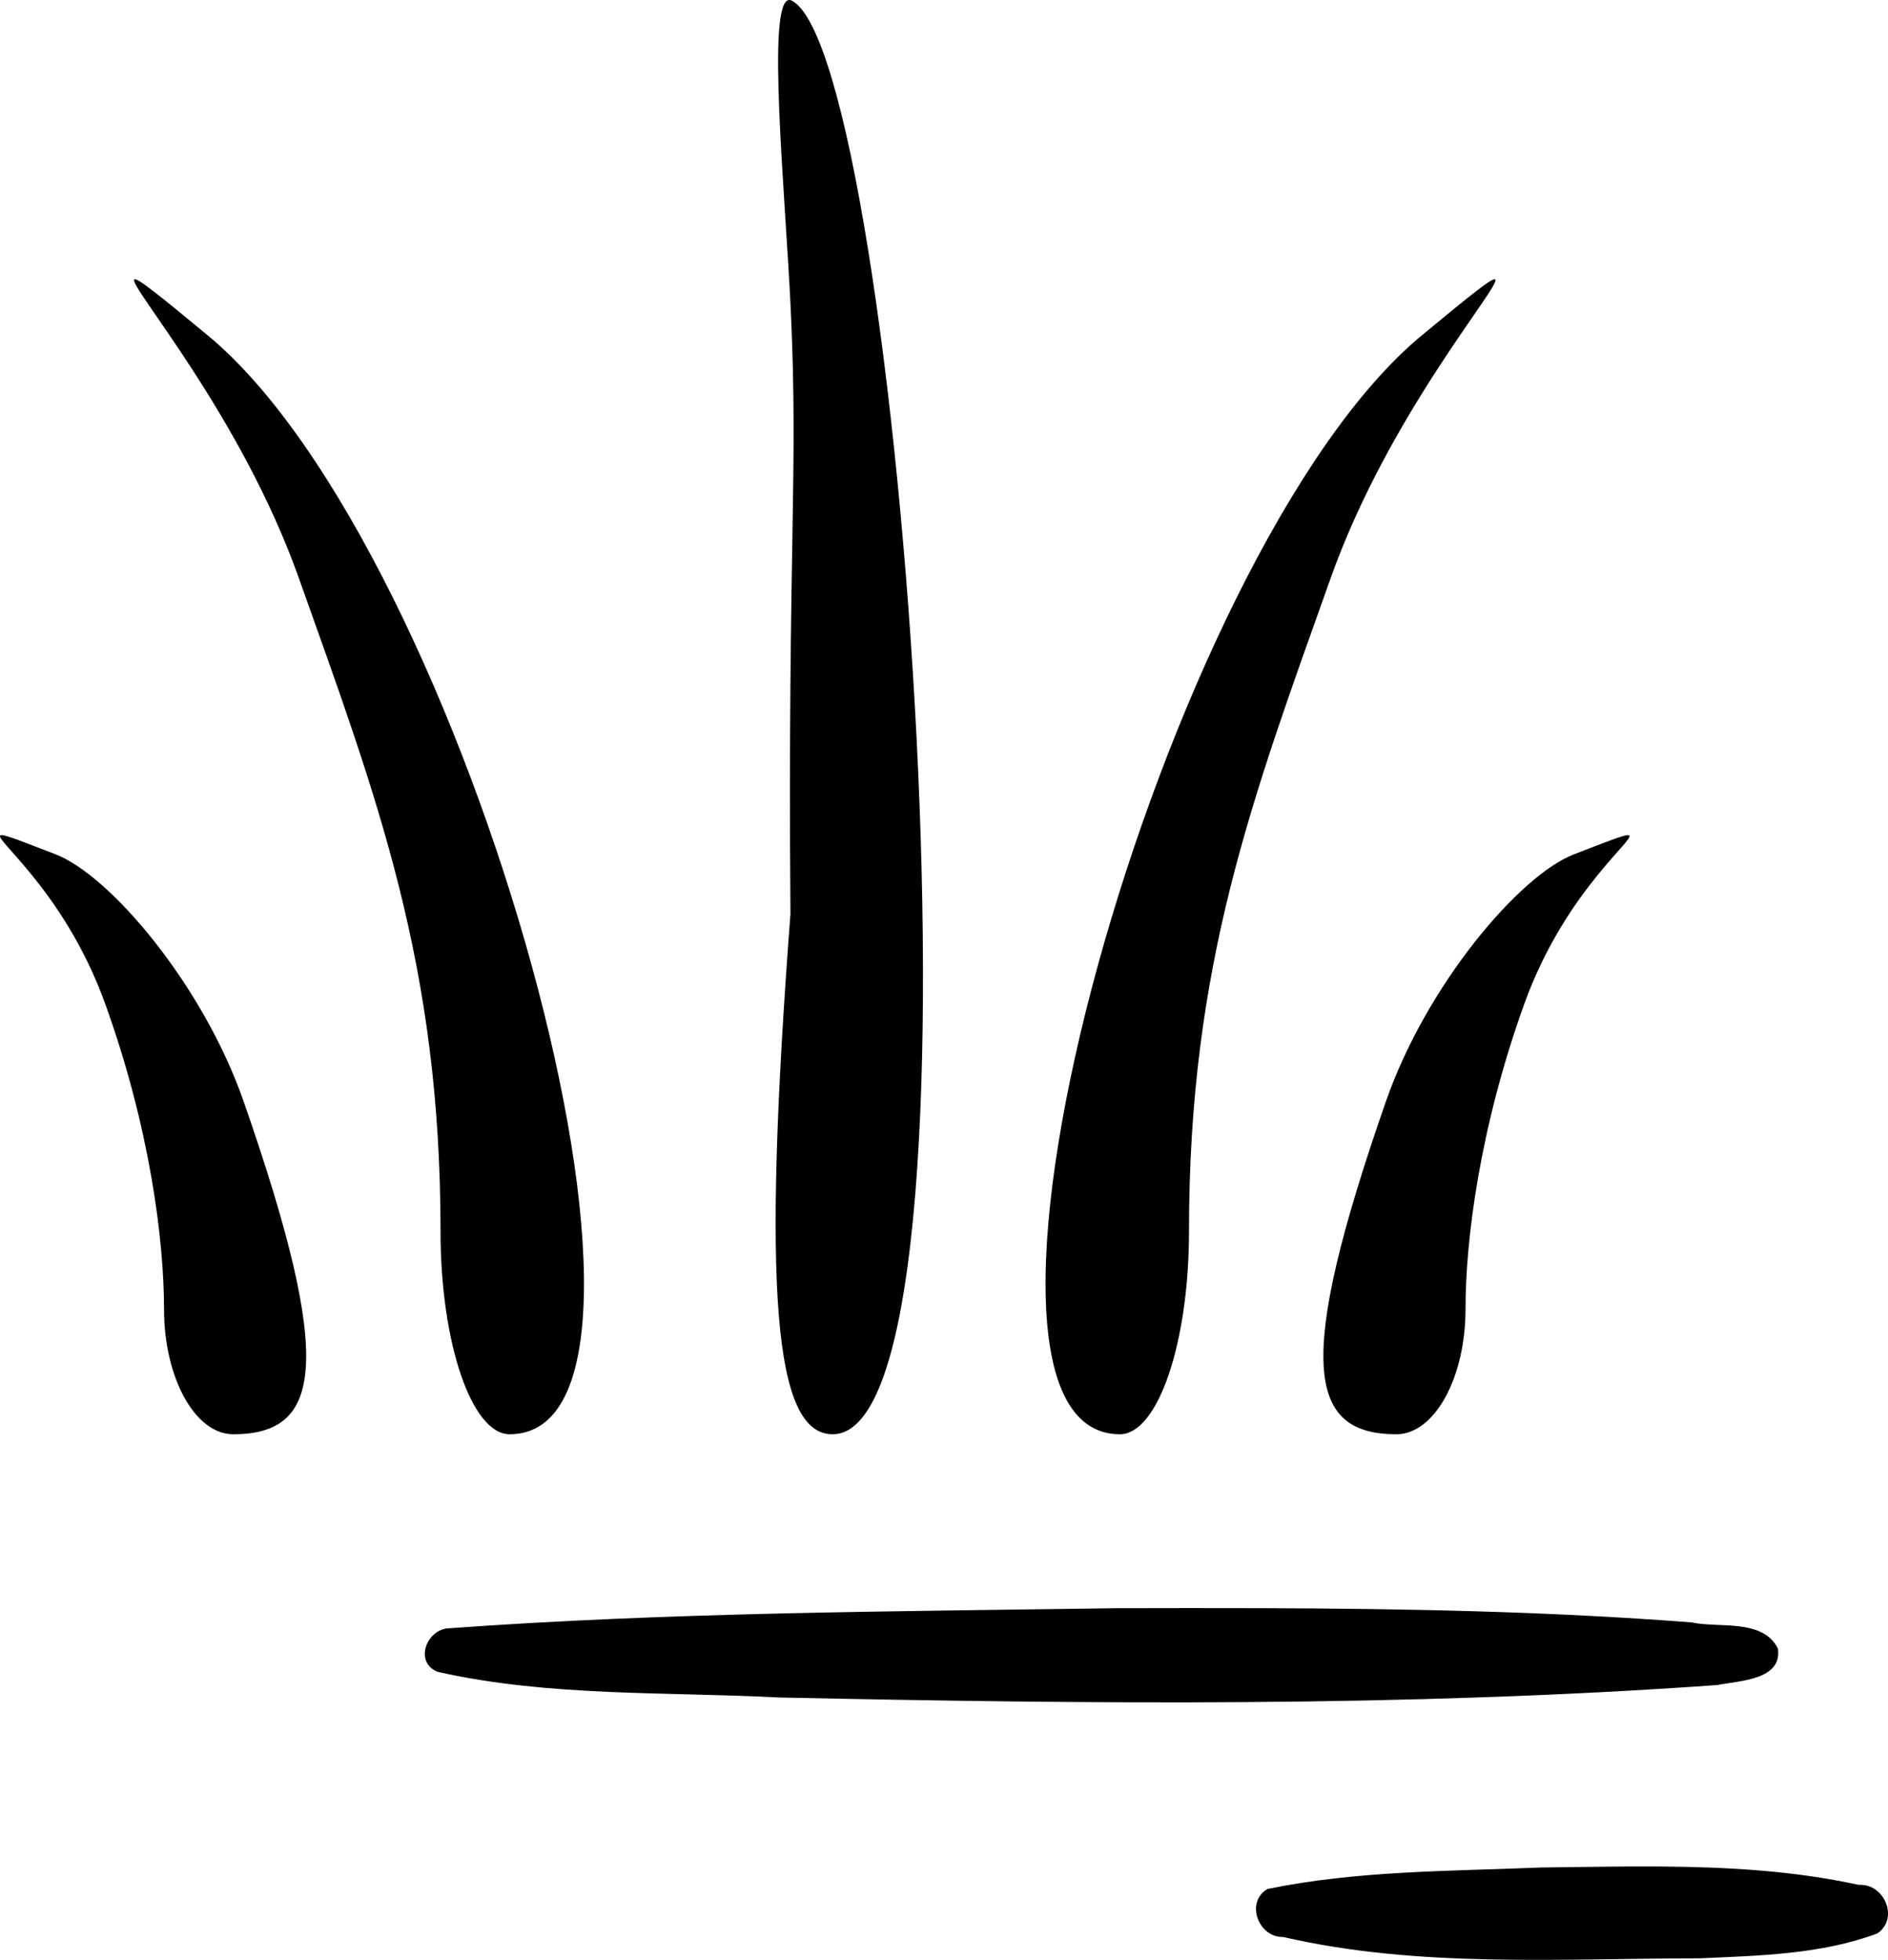 <?xml version="1.0" encoding="UTF-8" standalone="no"?>
<svg xmlns:rdf="http://www.w3.org/1999/02/22-rdf-syntax-ns#" xmlns="http://www.w3.org/2000/svg" version="1.0" xmlns:cc="http://creativecommons.org/ns#" xmlns:dc="http://purl.org/dc/elements/1.1/" viewBox="0 0 242.975 252.192">
<defs>
<style type="text/css">.fil0 {fill:#EF7900}</style>
</defs>
<path d="m101.597 0c-3.027-0.085-0.517 25.089 0.166 39.771 1 21.392-0.399 30.077-0.037 77.881h-0.004c-3.654 48.312-2.145 66.902 5.432 66.902 21.84 0 8.73-177.247-5.248-184.467-0.109-0.057-0.211-0.085-0.309-0.088zm-84.311 35.955c-0.881 0.685 13.663 17.325 21.156 38.381 10.124 28.447 18.252 49.75 18.252 84.109 0 14.36 4.004 26.109 8.896 26.109 25.874 0-5.352-113.673-38.838-141.385-6.415-5.309-9.122-7.483-9.467-7.215zm175.139 0c-0.345-0.268-3.05 1.906-9.465 7.215-33.486 27.712-64.712 141.385-38.838 141.385 4.893 0 8.895-11.749 8.895-26.109 0-34.36 8.128-55.663 18.252-84.109 7.494-21.056 22.037-37.696 21.156-38.381zm-192.117 71.514c-2.183-0.215 7.75 6.484 13.244 21.734 5.743 15.943 7.557 30.409 7.557 39.26h0.002c0 8.851 4.002 16.092 8.895 16.092 11.327 0 13.169-8.917 1.346-42.834-5.235-15.017-17.21-29.108-24.207-31.793-4.034-1.548-6.108-2.387-6.836-2.459zm209.096 0c-0.728 0.072-2.8 0.911-6.834 2.459-6.998 2.685-18.972 16.776-24.207 31.793-11.824 33.917-9.983 42.834 1.344 42.834 4.893 0 8.896-7.241 8.896-16.092 0-8.851 1.813-23.317 7.557-39.26 5.494-15.25 15.427-21.95 13.244-21.734zm-47.154 99.467c-6.167-0.02-12.334-0.01-18.498 0.004-28.768 0.422-57.648 0.511-86.314 2.607-2.705 0.436-4.051 4.45-1.09 5.588 14.327 3.218 29.292 2.533 43.936 3.293 40.229 0.852 80.556 1.253 120.711-1.6 2.838-0.568 8.415-0.63 7.807-4.711-1.97-3.877-7.568-2.583-11.096-3.348-18.449-1.429-36.954-1.773-55.455-1.834zm51.471 33.242c-5.144-0.038-10.293 0.072-15.404 0.127-11.731 0.484-23.698 0.392-35.195 2.764-2.885 1.67-1.191 6.253 2.004 6.178 17.498 4.03 35.748 2.758 53.611 2.746 7.662-0.347 15.659-0.503 22.854-3.199 2.857-1.901 0.913-6.467-2.375-6.25-8.358-1.829-16.92-2.303-25.494-2.365z"/>
</svg>

